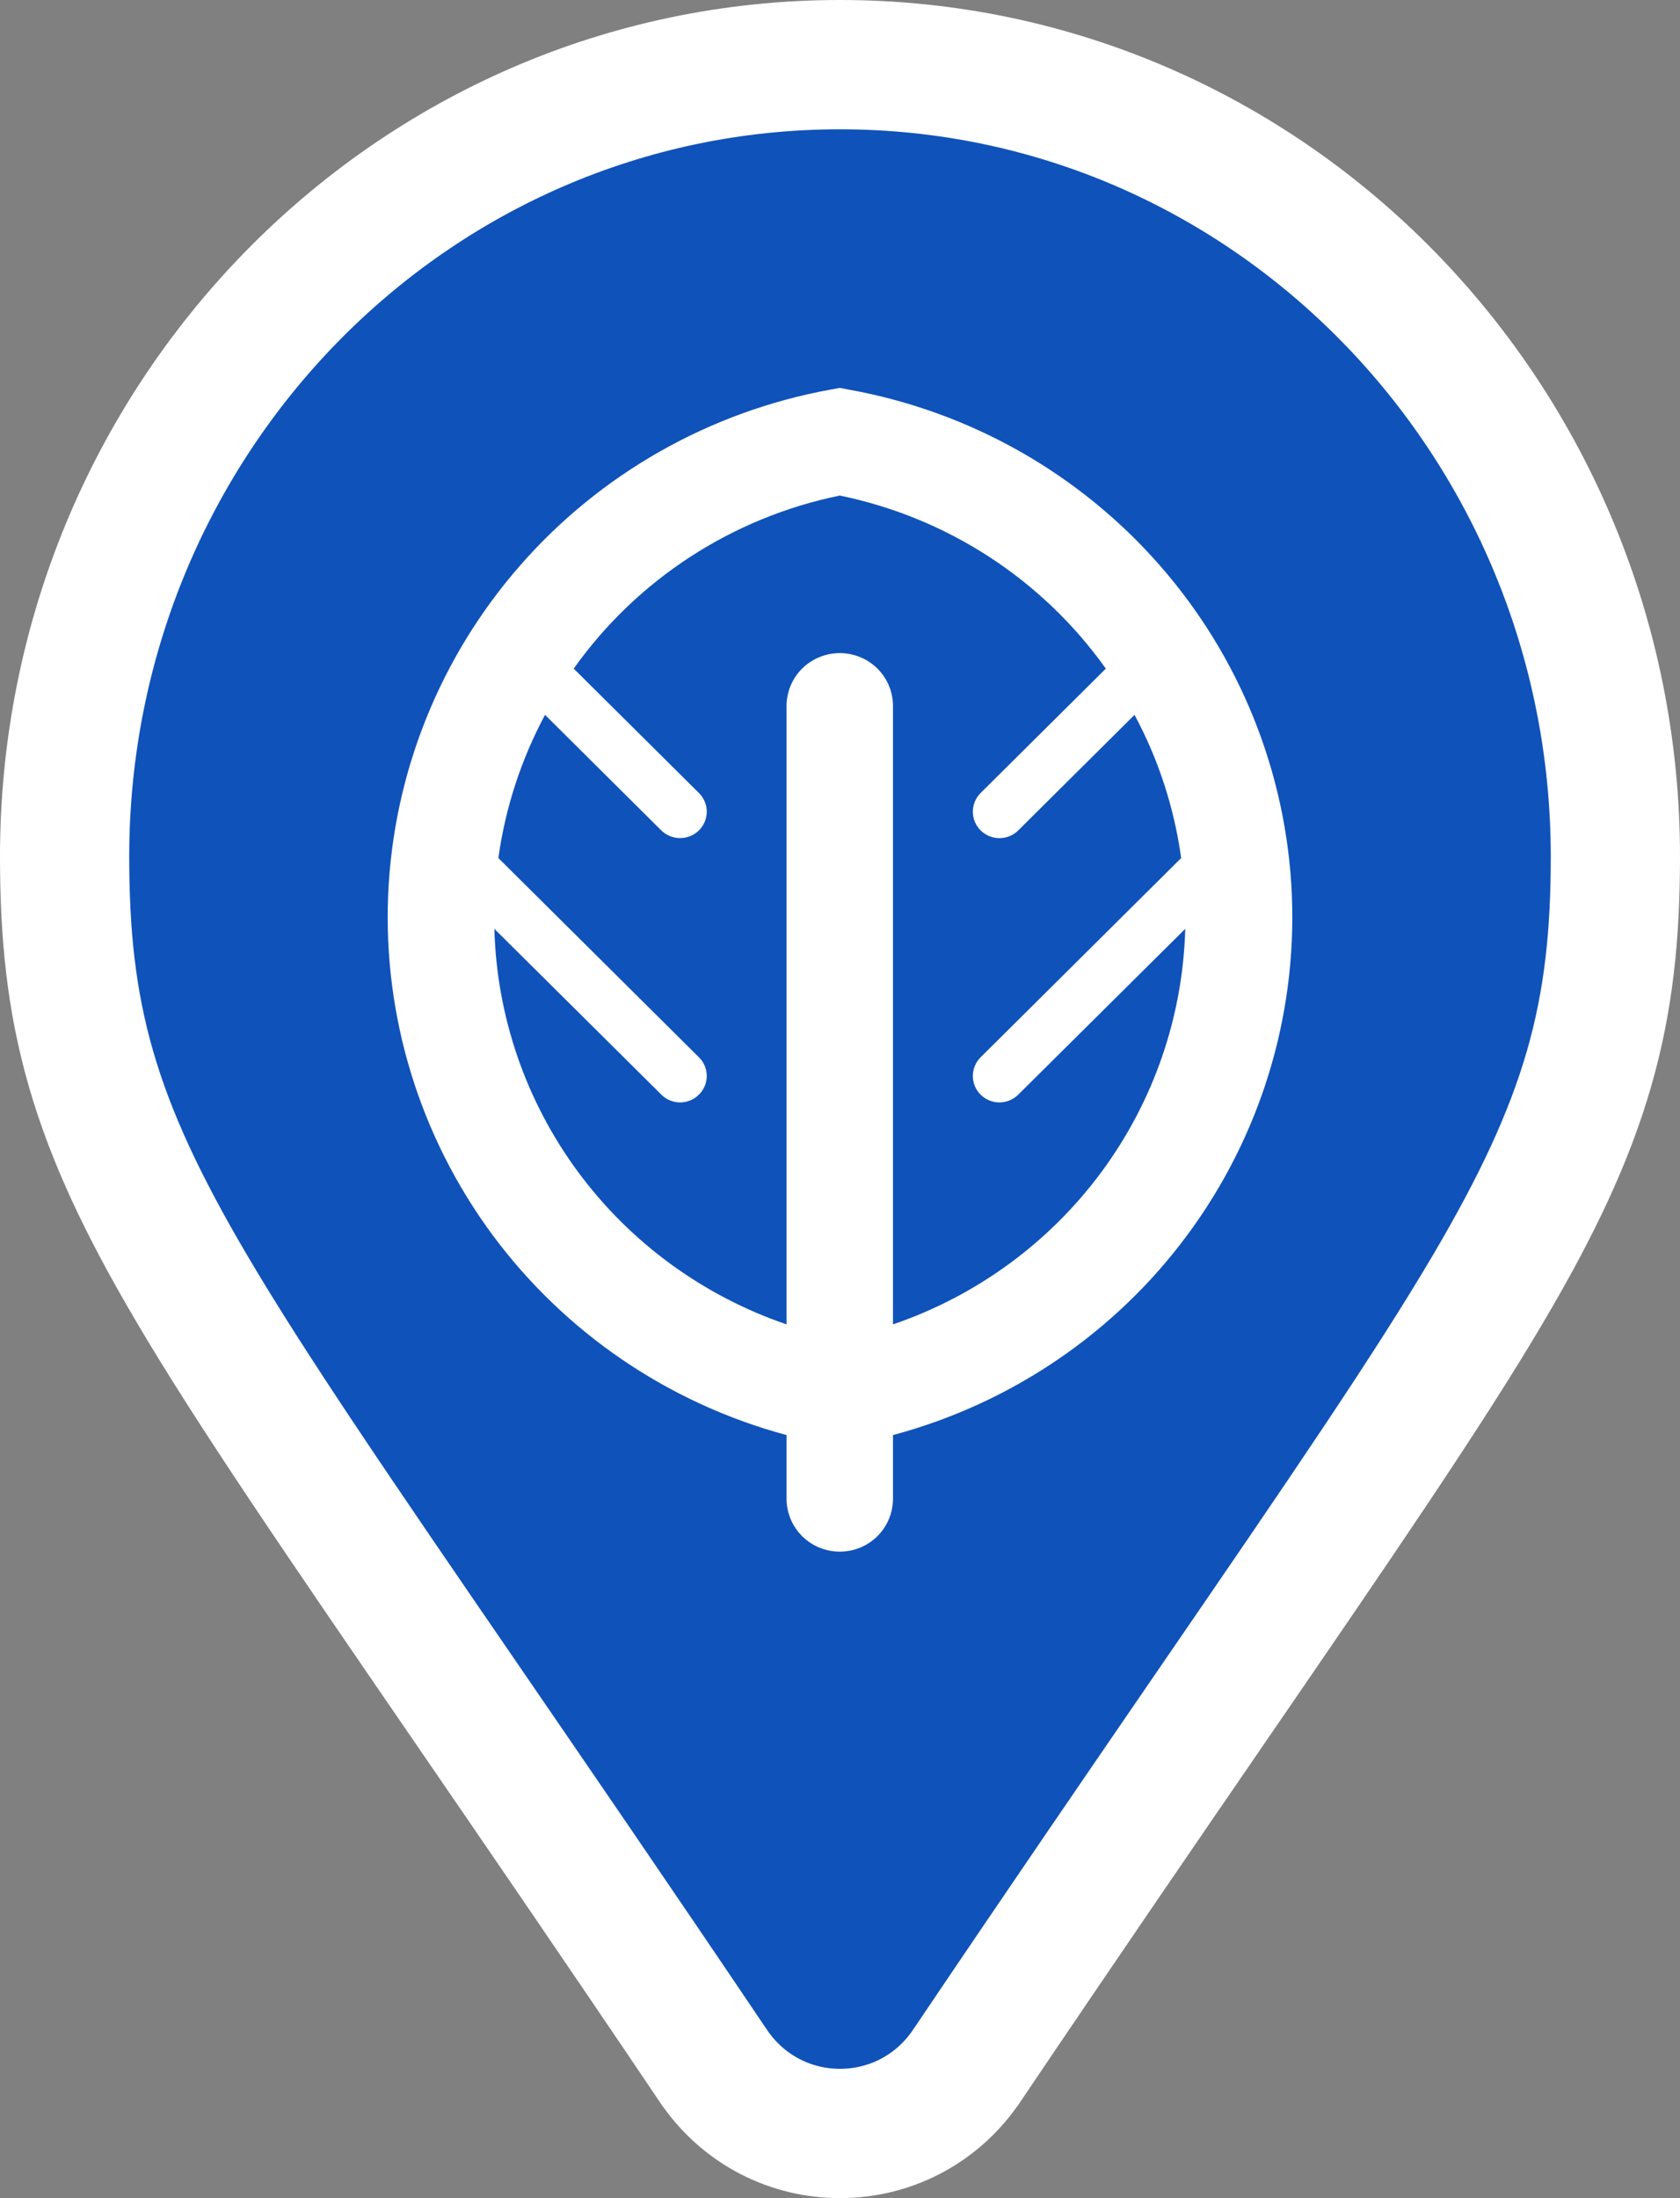 <svg width="26" height="34" viewBox="0 0 26 34" fill="none" xmlns="http://www.w3.org/2000/svg">
<rect x="0" y="0" width="26" height="34" fill="#808080" stroke="none"/>
<path d="M11.04 31.954L11.041 31.955C11.984 33.348 14.016 33.348 14.959 31.955L14.96 31.954C16.42 29.788 17.679 27.954 18.759 26.38C20.733 23.504 22.113 21.493 23.049 19.902C23.785 18.65 24.282 17.601 24.589 16.541C24.898 15.474 25 14.445 25 13.25C25 6.506 19.648 1 13 1C6.351 1 1 6.506 1 13.25C1 14.445 1.102 15.474 1.411 16.541C1.718 17.601 2.215 18.65 2.951 19.902C3.886 21.493 5.267 23.504 7.241 26.38C8.321 27.954 9.58 29.788 11.04 31.954Z" fill="#0F52BA" stroke="white" stroke-width="2"/>
<path d="M13.145 6.028L12.997 6L12.848 6.027C10.984 6.367 9.292 7.326 8.049 8.747C6.806 10.167 6.086 11.965 6.007 13.845C5.929 15.724 6.496 17.575 7.616 19.093C8.737 20.61 10.343 21.705 12.173 22.197V23.182C12.173 23.399 12.26 23.607 12.414 23.761C12.569 23.914 12.778 24 12.997 24C13.215 24 13.425 23.914 13.579 23.761C13.733 23.607 13.82 23.399 13.82 23.182V22.197C15.651 21.707 17.26 20.613 18.381 19.095C19.503 17.577 20.071 15.726 19.993 13.845C19.914 11.964 19.194 10.165 17.949 8.745C16.705 7.324 15.011 6.366 13.145 6.028ZM13.82 20.485V10.919C13.82 10.702 13.733 10.494 13.579 10.341C13.425 10.188 13.215 10.102 12.997 10.102C12.778 10.102 12.569 10.188 12.414 10.341C12.26 10.494 12.173 10.702 12.173 10.919V20.485C10.881 20.044 9.755 19.221 8.947 18.128C8.139 17.035 7.687 15.722 7.651 14.367L10.235 16.931C10.273 16.97 10.318 17 10.368 17.02C10.418 17.041 10.472 17.052 10.526 17.052C10.58 17.052 10.634 17.041 10.684 17.02C10.734 17 10.779 16.97 10.817 16.931C10.894 16.855 10.938 16.751 10.938 16.642C10.938 16.534 10.894 16.43 10.817 16.354L7.713 13.272C7.82 12.497 8.065 11.748 8.435 11.057L10.234 12.844C10.311 12.92 10.416 12.963 10.525 12.963C10.635 12.963 10.74 12.92 10.817 12.844C10.894 12.767 10.938 12.663 10.938 12.555C10.938 12.446 10.894 12.342 10.817 12.266L8.879 10.342C9.859 8.963 11.331 8.006 12.997 7.665C14.662 8.007 16.133 8.964 17.114 10.342L15.176 12.266C15.099 12.342 15.056 12.447 15.056 12.555C15.056 12.664 15.099 12.768 15.176 12.844C15.254 12.921 15.359 12.964 15.468 12.964C15.577 12.964 15.682 12.921 15.759 12.844L17.558 11.057C17.924 11.738 18.171 12.484 18.28 13.272L15.176 16.354C15.099 16.43 15.056 16.534 15.056 16.643C15.056 16.751 15.099 16.855 15.176 16.932C15.254 17.009 15.359 17.052 15.468 17.052C15.577 17.051 15.682 17.008 15.759 16.931L18.343 14.367C18.307 15.722 17.854 17.035 17.046 18.128C16.238 19.221 15.112 20.044 13.82 20.485Z" fill="white"/>
</svg>
